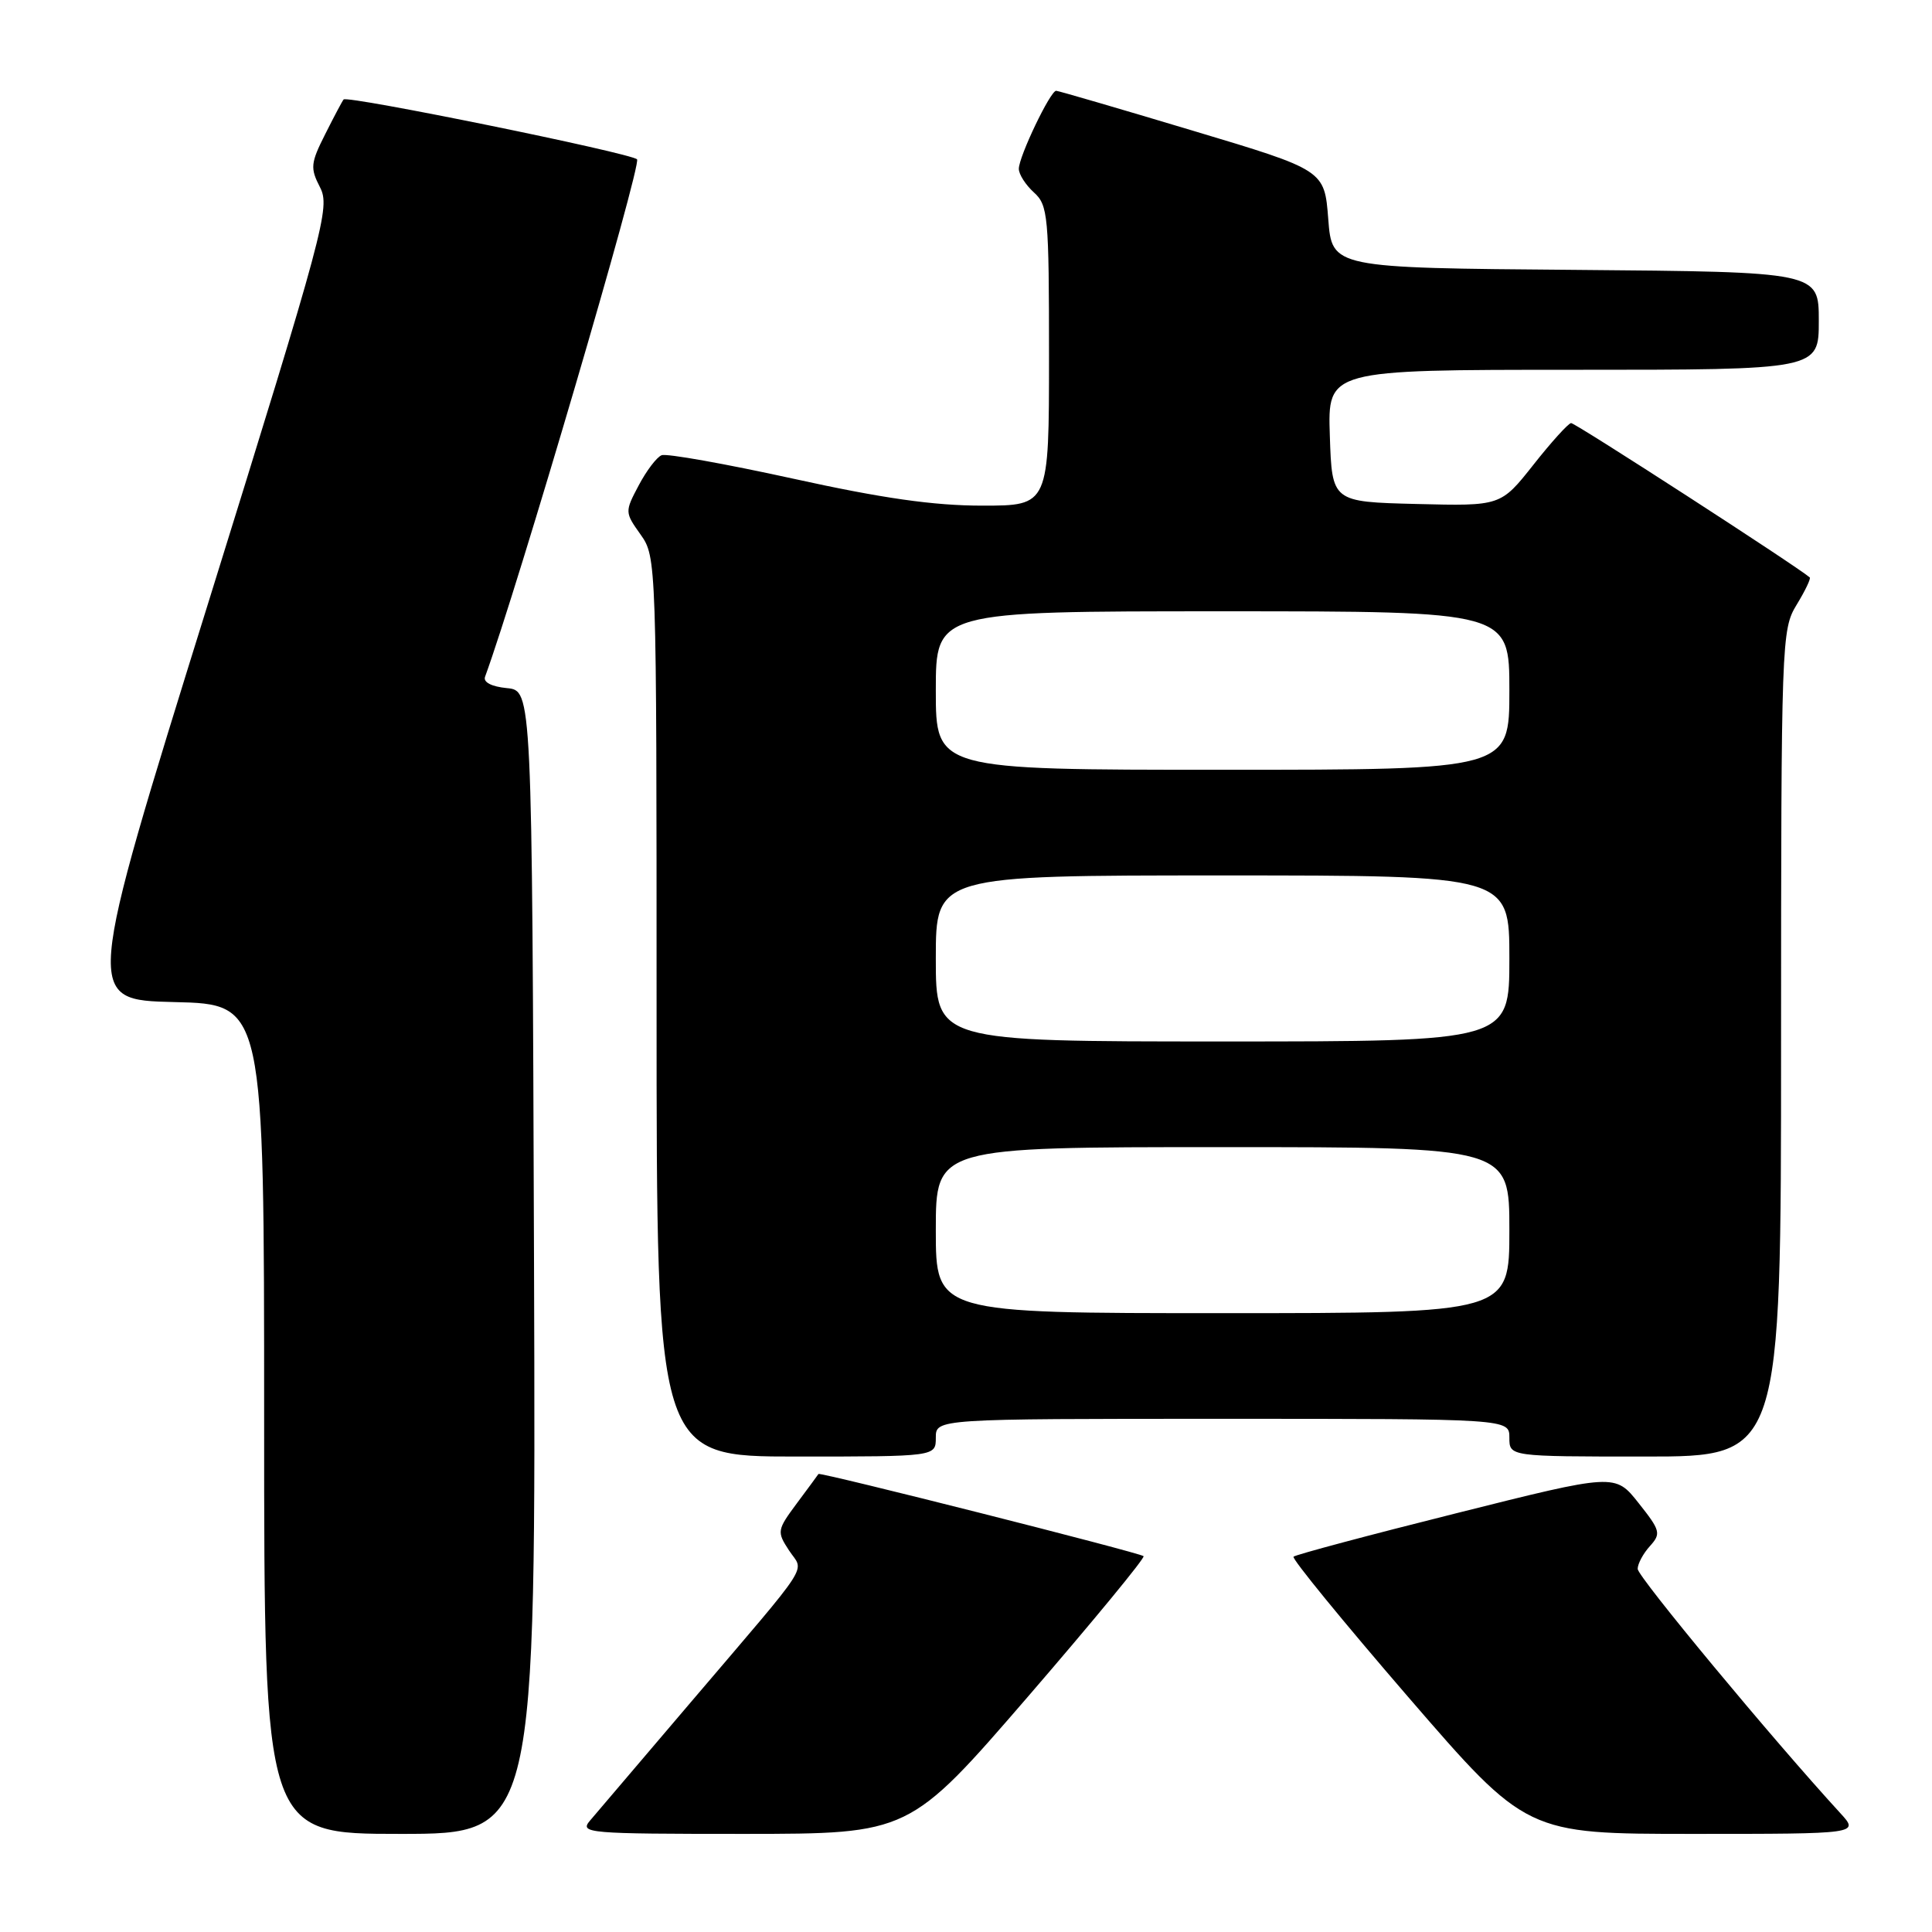 <?xml version="1.0" encoding="UTF-8" standalone="no"?>
<!DOCTYPE svg PUBLIC "-//W3C//DTD SVG 1.1//EN" "http://www.w3.org/Graphics/SVG/1.1/DTD/svg11.dtd" >
<svg xmlns="http://www.w3.org/2000/svg" xmlns:xlink="http://www.w3.org/1999/xlink" version="1.1" viewBox="0 0 256 256">
 <g >
 <path fill="currentColor"
d=" M 70.76 167.25 C 70.50 91.50 70.50 91.50 67.17 91.18 C 65.13 90.98 64.01 90.40 64.27 89.68 C 68.53 78.07 85.08 21.71 84.41 21.11 C 83.46 20.25 46.02 12.62 45.53 13.18 C 45.37 13.36 44.28 15.41 43.10 17.76 C 41.15 21.62 41.09 22.27 42.40 24.81 C 43.78 27.48 43.03 30.26 27.54 80.06 C 11.22 132.50 11.22 132.50 23.11 132.78 C 35.00 133.06 35.00 133.06 35.00 188.03 C 35.00 243.00 35.00 243.00 53.01 243.00 C 71.01 243.00 71.01 243.00 70.76 167.25 Z  M 136.22 224.80 C 144.86 214.79 151.75 206.42 151.53 206.20 C 151.08 205.75 108.60 195.01 108.45 195.31 C 108.39 195.41 107.11 197.16 105.60 199.18 C 102.96 202.74 102.92 202.95 104.55 205.44 C 106.53 208.46 107.93 206.31 91.58 225.50 C 85.02 233.20 78.99 240.29 78.17 241.25 C 76.77 242.91 77.83 243.00 98.60 243.00 C 120.50 242.99 120.50 242.99 136.22 224.80 Z  M 243.85 240.25 C 234.87 230.46 217.00 208.92 217.00 207.89 C 217.00 207.21 217.73 205.85 218.62 204.87 C 220.12 203.21 220.02 202.81 217.12 199.16 C 214.01 195.23 214.01 195.23 192.94 200.52 C 181.35 203.42 171.66 206.01 171.40 206.27 C 171.14 206.52 177.99 214.89 186.60 224.87 C 202.27 243.00 202.27 243.00 224.32 243.00 C 246.37 243.00 246.37 243.00 243.85 240.25 Z  M 124.00 190.50 C 124.00 188.00 124.00 188.00 162.00 188.00 C 200.00 188.00 200.00 188.00 200.00 190.50 C 200.00 193.00 200.00 193.00 218.00 193.00 C 236.00 193.00 236.00 193.00 236.00 138.25 C 236.01 84.82 236.06 83.42 238.06 80.14 C 239.19 78.29 239.97 76.66 239.80 76.51 C 238.12 75.05 208.69 56.01 208.18 56.06 C 207.81 56.09 205.55 58.58 203.18 61.59 C 198.85 67.06 198.85 67.06 187.68 66.78 C 176.50 66.50 176.50 66.50 176.21 57.75 C 175.92 49.00 175.92 49.00 208.46 49.00 C 241.00 49.00 241.00 49.00 241.00 42.51 C 241.00 36.03 241.00 36.03 208.75 35.76 C 176.50 35.50 176.50 35.50 176.00 29.02 C 175.50 22.54 175.50 22.54 158.00 17.30 C 148.38 14.41 140.25 12.04 139.95 12.03 C 139.19 11.99 135.00 20.75 135.00 22.37 C 135.00 23.10 135.90 24.50 137.00 25.50 C 138.87 27.19 139.00 28.58 139.00 47.15 C 139.00 67.00 139.00 67.00 130.16 67.00 C 123.71 67.00 116.91 66.03 105.07 63.42 C 96.14 61.46 88.31 60.06 87.67 60.32 C 87.02 60.57 85.66 62.37 84.63 64.32 C 82.78 67.81 82.79 67.89 84.88 70.83 C 86.98 73.78 87.00 74.30 87.00 133.40 C 87.00 193.00 87.00 193.00 105.50 193.00 C 124.00 193.00 124.00 193.00 124.00 190.50 Z  M 124.00 163.00 C 124.00 152.00 124.00 152.00 162.00 152.00 C 200.00 152.00 200.00 152.00 200.00 163.00 C 200.00 174.00 200.00 174.00 162.00 174.00 C 124.00 174.00 124.00 174.00 124.00 163.00 Z  M 124.00 127.00 C 124.00 116.00 124.00 116.00 162.00 116.00 C 200.00 116.00 200.00 116.00 200.00 127.00 C 200.00 138.00 200.00 138.00 162.00 138.00 C 124.00 138.00 124.00 138.00 124.00 127.00 Z  M 124.00 91.50 C 124.00 81.00 124.00 81.00 162.00 81.00 C 200.00 81.00 200.00 81.00 200.00 91.50 C 200.00 102.00 200.00 102.00 162.00 102.00 C 124.00 102.00 124.00 102.00 124.00 91.50 Z "/>
</g>
</svg>